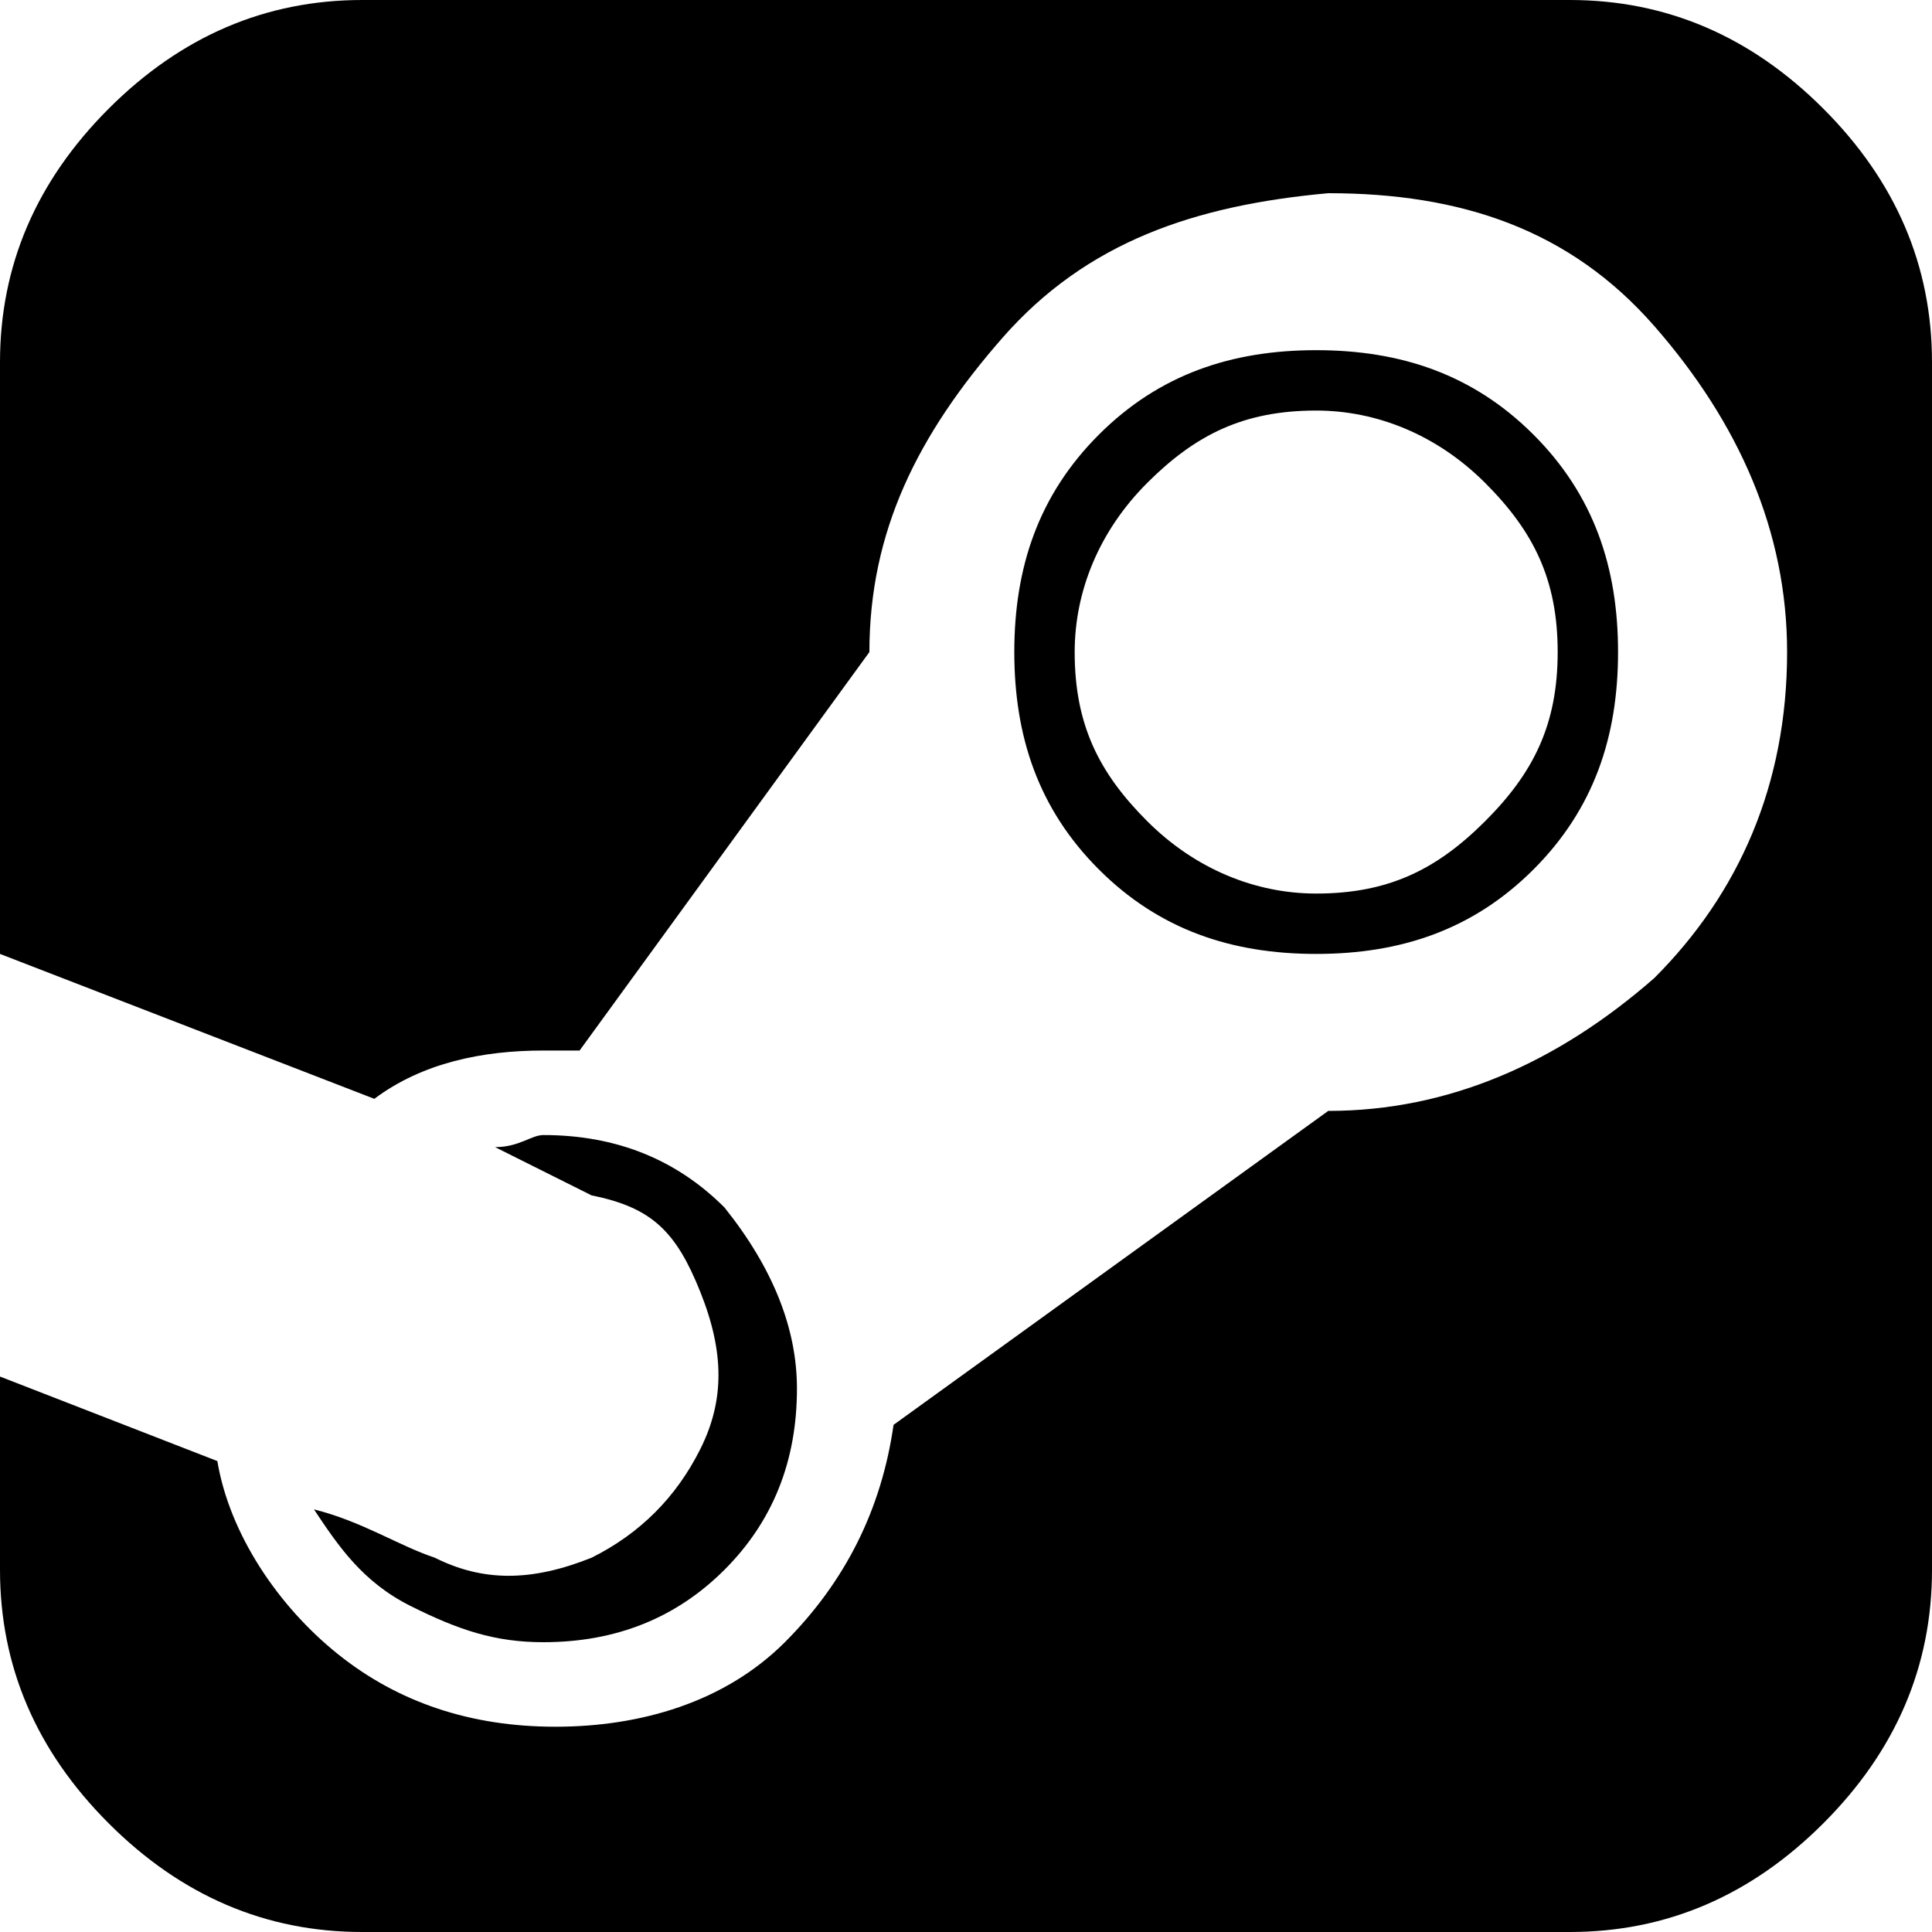 <svg width="64" height="64" viewBox="0 0 1024 1024" xmlns="http://www.w3.org/2000/svg"><path d="M825.6 345.6c0-38.4-12.8-64-38.4-89.6s-57.6-38.4-89.6-38.4c-38.4 0-64 12.8-89.6 38.4s-38.4 57.6-38.4 89.6c0 38.4 12.8 64 38.4 89.6s57.6 38.4 89.6 38.4c38.4 0 64-12.8 89.6-38.4s38.4-51.2 38.4-89.6zM422.4 736c0 38.4-12.8 70.4-38.4 96s-57.6 38.4-96 38.4c-25.6 0-44.8-6.4-70.4-19.2s-38.4-32-51.2-51.2c25.6 6.4 44.8 19.2 64 25.6 25.6 12.8 51.2 12.8 83.2 0 25.6-12.8 44.8-32 57.6-57.6s12.8-51.2 0-83.2-25.6-44.8-57.6-51.2L262.4 608c12.8 0 19.2-6.4 25.6-6.4 38.4 0 70.4 12.8 96 38.4 25.6 32 38.4 64 38.4 96zM1024 192v640c0 51.2-19.2 96-57.6 134.4S883.2 1024 832 1024H192c-51.2 0-96-19.2-134.4-57.6S0 883.2 0 832V729.6l115.2 44.8c6.4 38.4 32 76.8 64 102.4s70.4 38.4 115.2 38.4S384 902.4 416 870.4s51.2-70.4 57.6-115.2L704 588.8c64 0 121.6-25.6 172.8-70.4 44.8-44.8 70.4-102.4 70.4-172.8 0-64-25.6-121.6-70.4-172.8S774.4 102.4 704 102.4c-70.4 6.4-128 25.6-172.8 76.8s-70.4 102.4-70.4 166.4L307.2 556.8H288c-32 0-64 6.4-89.6 25.6L0 505.6V192c0-51.2 19.2-96 57.6-134.4S140.8 0 192 0h640c51.2 0 96 19.2 134.4 57.6S1024 140.8 1024 192zM857.6 345.6c0 44.8-12.8 83.2-44.8 115.2s-70.4 44.8-115.2 44.8-83.2-12.8-115.2-44.8-44.8-70.4-44.8-115.2 12.8-83.2 44.8-115.2 70.4-44.8 115.2-44.8 83.2 12.8 115.2 44.8 44.8 70.4 44.8 115.2z"/></svg>